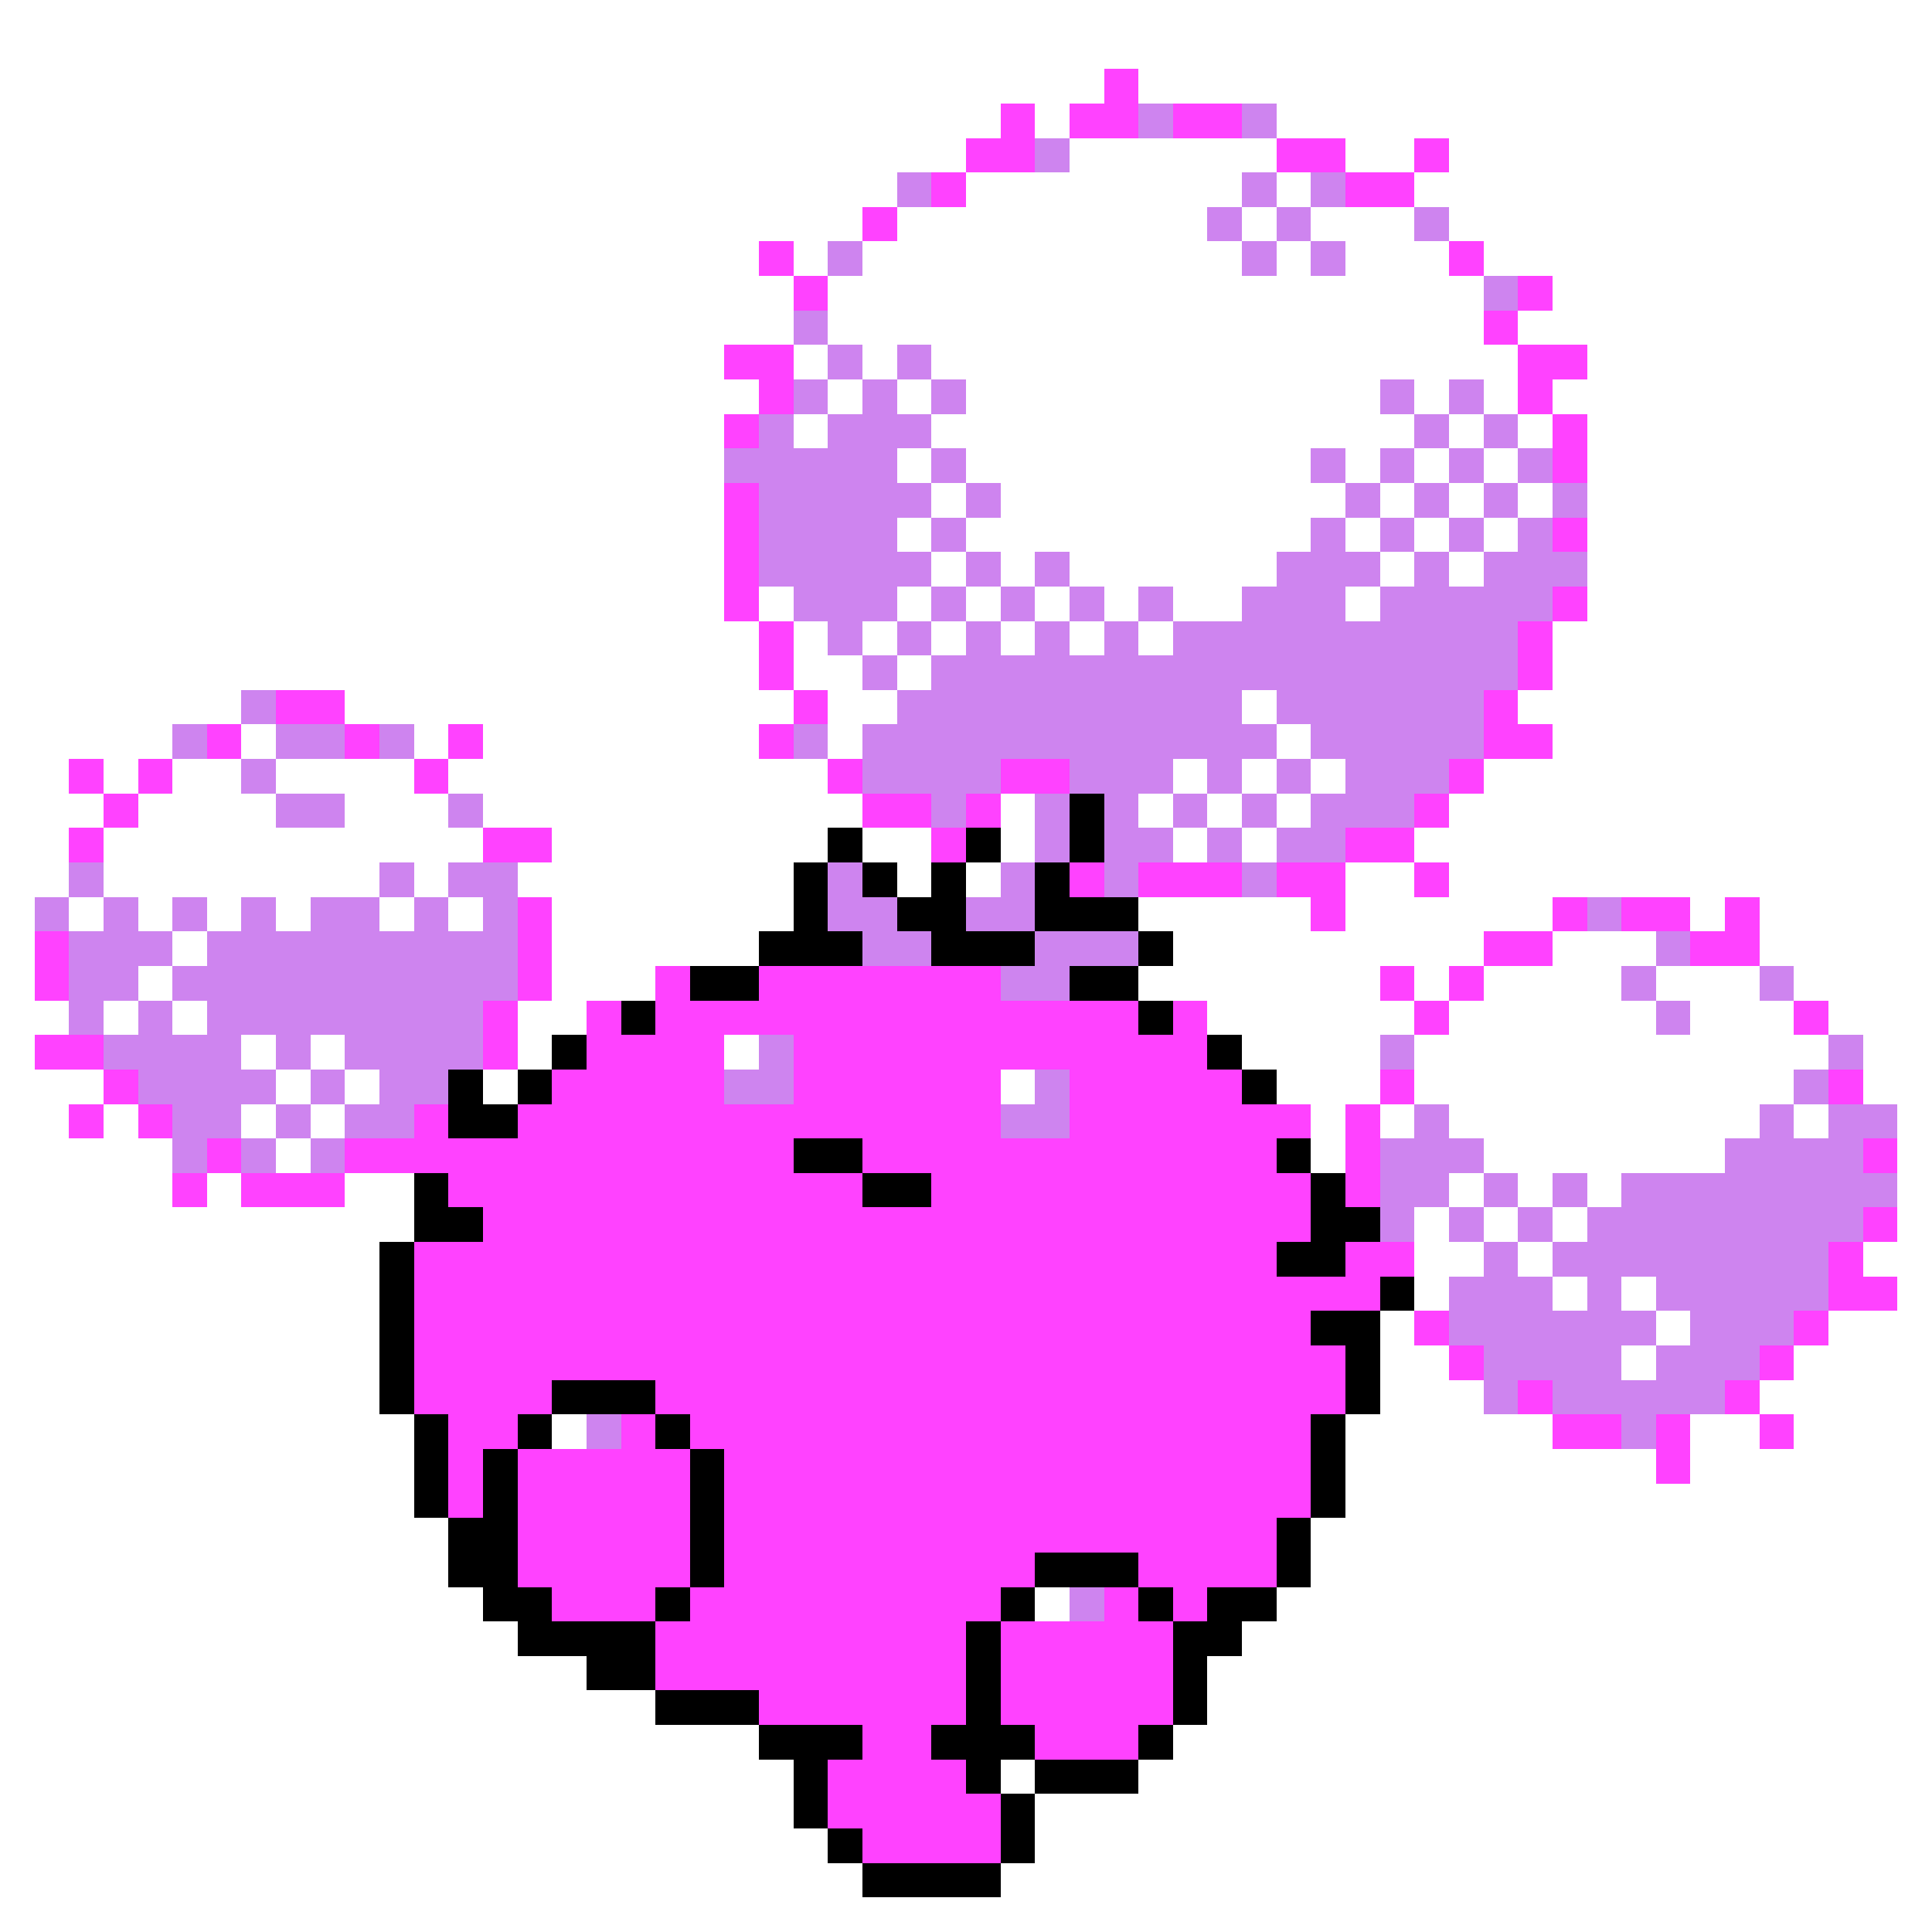 <svg xmlns="http://www.w3.org/2000/svg" viewBox="0 -0.5 56 56" shape-rendering="crispEdges">
<rect x="0" y="-0.5" width="56" height="56" fill="#333333" stroke="none"/>
<path stroke="#ffffff" d="M0 0h56M0 1h56M0 2h32M33 2h23M0 3h29M30 3h1M37 3h19M0 4h28M31 4h6M39 4h2M42 4h14M0 5h26M28 5h8M37 5h1M41 5h15M0 6h25M26 6h9M36 6h1M38 6h3M42 6h14M0 7h22M23 7h1M25 7h11M37 7h1M39 7h3M43 7h13M0 8h23M24 8h19M45 8h11M0 9h23M24 9h19M44 9h12M0 10h21M23 10h1M25 10h1M27 10h17M46 10h10M0 11h22M24 11h1M26 11h1M28 11h12M41 11h1M43 11h1M45 11h11M0 12h21M23 12h1M27 12h14M42 12h1M44 12h1M46 12h10M0 13h21M26 13h1M28 13h10M39 13h1M41 13h1M43 13h1M46 13h10M0 14h21M27 14h1M29 14h10M40 14h1M42 14h1M44 14h1M46 14h10M0 15h21M26 15h1M28 15h10M39 15h1M41 15h1M43 15h1M46 15h10M0 16h21M27 16h1M29 16h1M31 16h6M40 16h1M42 16h1M46 16h10M0 17h21M22 17h1M26 17h1M28 17h1M30 17h1M32 17h1M34 17h2M39 17h1M46 17h10M0 18h22M23 18h1M25 18h1M27 18h1M29 18h1M31 18h1M33 18h1M45 18h11M0 19h22M23 19h2M26 19h1M45 19h11M0 20h7M10 20h13M24 20h2M36 20h1M44 20h12M0 21h5M7 21h1M12 21h1M14 21h8M24 21h1M37 21h1M45 21h11M0 22h2M3 22h1M5 22h2M8 22h4M13 22h11M34 22h1M36 22h1M38 22h1M43 22h13M0 23h3M4 23h4M10 23h3M14 23h11M29 23h1M33 23h1M35 23h1M37 23h1M42 23h14M0 24h2M3 24h11M16 24h8M25 24h2M29 24h1M34 24h1M36 24h1M41 24h15M0 25h2M3 25h8M12 25h1M15 25h8M26 25h1M28 25h1M39 25h2M42 25h14M0 26h1M2 26h1M4 26h1M6 26h1M8 26h1M11 26h1M13 26h1M16 26h7M33 26h5M39 26h6M49 26h1M51 26h5M0 27h1M5 27h1M16 27h6M34 27h9M45 27h3M51 27h5M0 28h1M4 28h1M16 28h3M33 28h7M41 28h1M43 28h4M48 28h3M52 28h4M0 29h2M3 29h1M5 29h1M15 29h2M35 29h6M42 29h6M49 29h3M53 29h3M0 30h1M7 30h1M9 30h1M15 30h1M21 30h1M36 30h4M41 30h12M54 30h2M0 31h3M8 31h1M10 31h1M14 31h1M29 31h1M37 31h3M41 31h11M54 31h2M0 32h2M3 32h1M7 32h1M9 32h1M38 32h1M40 32h1M42 32h9M52 32h1M55 32h1M0 33h5M8 33h1M38 33h1M43 33h7M55 33h1M0 34h5M6 34h1M10 34h2M42 34h1M44 34h1M46 34h1M55 34h1M0 35h12M41 35h1M43 35h1M45 35h1M55 35h1M0 36h11M41 36h2M44 36h1M54 36h2M0 37h11M41 37h1M45 37h1M47 37h1M55 37h1M0 38h11M40 38h1M48 38h1M53 38h3M0 39h11M40 39h2M47 39h1M52 39h4M0 40h11M40 40h3M51 40h5M0 41h12M16 41h1M39 41h6M49 41h2M52 41h4M0 42h12M39 42h9M49 42h7M0 43h12M39 43h17M0 44h13M38 44h18M0 45h13M38 45h18M0 46h14M30 46h1M37 46h19M0 47h15M36 47h20M0 48h17M35 48h21M0 49h19M35 49h21M0 50h22M34 50h22M0 51h23M29 51h1M33 51h23M0 52h23M30 52h26M0 53h24M30 53h26M0 54h25M29 54h27M0 55h56" />
<path stroke="#ff42ff" d="M32 2h1M29 3h1M31 3h2M34 3h2M28 4h2M37 4h2M41 4h1M27 5h1M39 5h2M25 6h1M22 7h1M42 7h1M23 8h1M44 8h1M43 9h1M21 10h2M44 10h2M22 11h1M44 11h1M21 12h1M45 12h1M45 13h1M21 14h1M21 15h1M45 15h1M21 16h1M21 17h1M45 17h1M22 18h1M44 18h1M22 19h1M44 19h1M8 20h2M23 20h1M43 20h1M6 21h1M10 21h1M13 21h1M22 21h1M43 21h2M2 22h1M4 22h1M12 22h1M24 22h1M29 22h2M42 22h1M3 23h1M25 23h2M28 23h1M41 23h1M2 24h1M14 24h2M27 24h1M39 24h2M31 25h1M33 25h3M37 25h2M41 25h1M15 26h1M38 26h1M45 26h1M47 26h2M50 26h1M1 27h1M15 27h1M43 27h2M49 27h2M1 28h1M15 28h1M19 28h1M22 28h7M40 28h1M42 28h1M14 29h1M17 29h1M19 29h14M34 29h1M41 29h1M52 29h1M1 30h2M14 30h1M17 30h4M23 30h12M3 31h1M16 31h5M23 31h6M31 31h5M40 31h1M53 31h1M2 32h1M4 32h1M12 32h1M15 32h14M31 32h7M39 32h1M6 33h1M10 33h13M25 33h12M39 33h1M54 33h1M5 34h1M7 34h3M13 34h12M27 34h11M39 34h1M14 35h24M54 35h1M12 36h25M39 36h2M53 36h1M12 37h28M53 37h2M12 38h26M41 38h1M52 38h1M12 39h27M42 39h1M51 39h1M12 40h4M19 40h20M44 40h1M50 40h1M13 41h2M18 41h1M20 41h18M45 41h2M48 41h1M51 41h1M13 42h1M15 42h5M21 42h17M48 42h1M13 43h1M15 43h5M21 43h17M15 44h5M21 44h16M15 45h5M21 45h9M33 45h4M16 46h3M20 46h9M32 46h1M34 46h1M19 47h9M29 47h5M19 48h9M29 48h5M22 49h6M29 49h5M25 50h2M30 50h3M24 51h4M24 52h5M25 53h4" />
<path stroke="#ce84ef" d="M33 3h1M36 3h1M30 4h1M26 5h1M36 5h1M38 5h1M35 6h1M37 6h1M41 6h1M24 7h1M36 7h1M38 7h1M43 8h1M23 9h1M24 10h1M26 10h1M23 11h1M25 11h1M27 11h1M40 11h1M42 11h1M22 12h1M24 12h3M41 12h1M43 12h1M21 13h5M27 13h1M38 13h1M40 13h1M42 13h1M44 13h1M22 14h5M28 14h1M39 14h1M41 14h1M43 14h1M45 14h1M22 15h4M27 15h1M38 15h1M40 15h1M42 15h1M44 15h1M22 16h5M28 16h1M30 16h1M37 16h3M41 16h1M43 16h3M23 17h3M27 17h1M29 17h1M31 17h1M33 17h1M36 17h3M40 17h5M24 18h1M26 18h1M28 18h1M30 18h1M32 18h1M34 18h10M25 19h1M27 19h17M7 20h1M26 20h10M37 20h6M5 21h1M8 21h2M11 21h1M23 21h1M25 21h12M38 21h5M7 22h1M25 22h4M31 22h3M35 22h1M37 22h1M39 22h3M8 23h2M13 23h1M27 23h1M30 23h1M32 23h1M34 23h1M36 23h1M38 23h3M30 24h1M32 24h2M35 24h1M37 24h2M2 25h1M11 25h1M13 25h2M24 25h1M29 25h1M32 25h1M36 25h1M1 26h1M3 26h1M5 26h1M7 26h1M9 26h2M12 26h1M14 26h1M24 26h2M28 26h2M46 26h1M2 27h3M6 27h9M25 27h2M30 27h3M48 27h1M2 28h2M5 28h10M29 28h2M47 28h1M51 28h1M2 29h1M4 29h1M6 29h8M48 29h1M3 30h4M8 30h1M10 30h4M22 30h1M40 30h1M53 30h1M4 31h4M9 31h1M11 31h2M21 31h2M30 31h1M52 31h1M5 32h2M8 32h1M10 32h2M29 32h2M41 32h1M51 32h1M53 32h2M5 33h1M7 33h1M9 33h1M40 33h3M50 33h4M40 34h2M43 34h1M45 34h1M47 34h8M40 35h1M42 35h1M44 35h1M46 35h8M43 36h1M45 36h8M42 37h3M46 37h1M48 37h5M42 38h6M49 38h3M43 39h4M48 39h3M43 40h1M45 40h5M17 41h1M47 41h1M31 46h1" />
<path stroke="#000000" d="M31 23h1M24 24h1M28 24h1M31 24h1M23 25h1M25 25h1M27 25h1M30 25h1M23 26h1M26 26h2M30 26h3M22 27h3M27 27h3M33 27h1M20 28h2M31 28h2M18 29h1M33 29h1M16 30h1M35 30h1M13 31h1M15 31h1M36 31h1M13 32h2M23 33h2M37 33h1M12 34h1M25 34h2M38 34h1M12 35h2M38 35h2M11 36h1M37 36h2M11 37h1M40 37h1M11 38h1M38 38h2M11 39h1M39 39h1M11 40h1M16 40h3M39 40h1M12 41h1M15 41h1M19 41h1M38 41h1M12 42h1M14 42h1M20 42h1M38 42h1M12 43h1M14 43h1M20 43h1M38 43h1M13 44h2M20 44h1M37 44h1M13 45h2M20 45h1M30 45h3M37 45h1M14 46h2M19 46h1M29 46h1M33 46h1M35 46h2M15 47h4M28 47h1M34 47h2M17 48h2M28 48h1M34 48h1M19 49h3M28 49h1M34 49h1M22 50h3M27 50h3M33 50h1M23 51h1M28 51h1M30 51h3M23 52h1M29 52h1M24 53h1M29 53h1M25 54h4" />
</svg>
